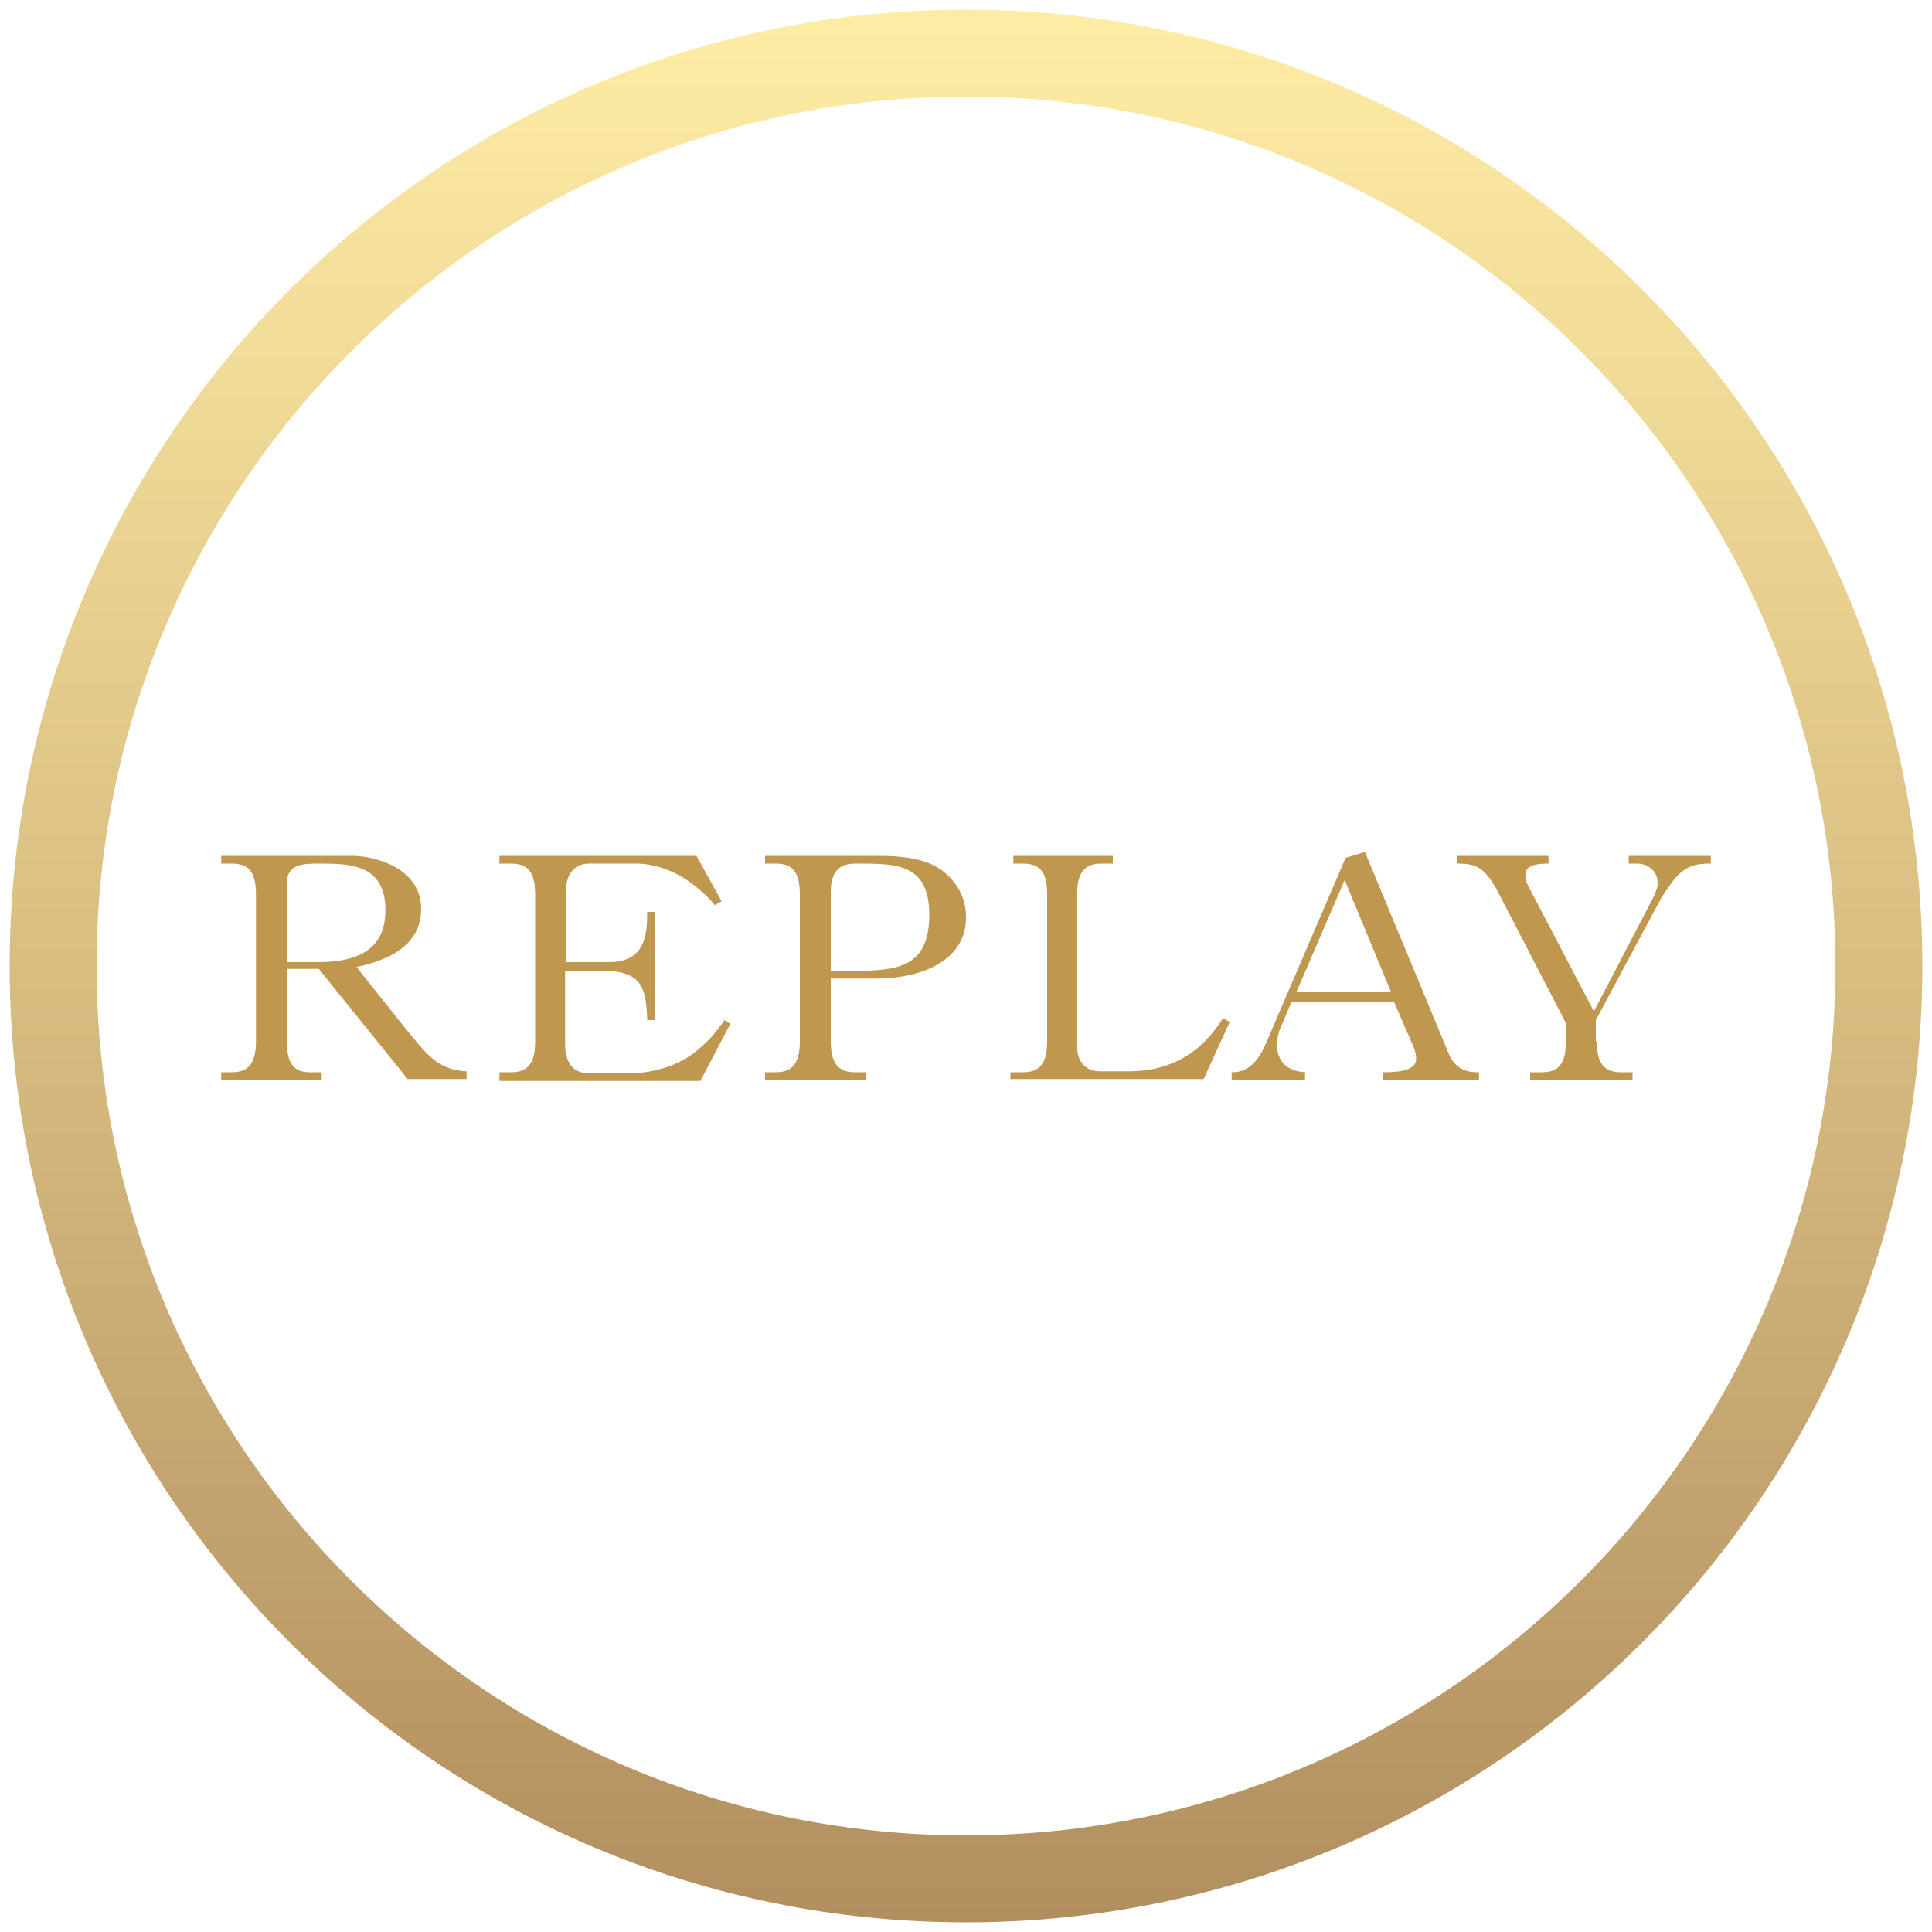 <?xml version="1.0" encoding="utf-8"?>
<!-- Generator: Adobe Illustrator 17.1.0, SVG Export Plug-In . SVG Version: 6.00 Build 0)  -->
<!DOCTYPE svg PUBLIC "-//W3C//DTD SVG 1.1//EN" "http://www.w3.org/Graphics/SVG/1.1/DTD/svg11.dtd">
<svg version="1.1" xmlns="http://www.w3.org/2000/svg" xmlns:xlink="http://www.w3.org/1999/xlink" x="0px" y="0px"
	 viewBox="0 0 200 200" enable-background="new 0 0 200 200" xml:space="preserve">
<g id="Circle">
	<g>
		<linearGradient id="SVGID_1_" gradientUnits="userSpaceOnUse" x1="100" y1="1" x2="100" y2="199">
			<stop  offset="0" style="stop-color:#FEE686"/>
			<stop  offset="1" style="stop-color:#986929"/>
		</linearGradient>
		<path opacity="0.75" fill="url(#SVGID_1_)" d="M100,1C45.3,1,1,45.3,1,100c0,54.7,44.3,99,99,99c54.7,0,99-44.3,99-99
			C199,45.3,154.7,1,100,1z M100,190c-49.7,0-90-40.3-90-90s40.3-90,90-90s90,40.3,90,90S149.7,190,100,190z"/>
	</g>
</g>
<g id="Prev" display="none">
	<polyline display="inline" opacity="0.75" fill="none" stroke="#C0974E" stroke-width="10" stroke-miterlimit="10" points="
		126.4,46.5 73.1,99.7 126.9,153.5 	"/>
</g>
<g id="Next_1_" display="none">
	<polyline display="inline" opacity="0.75" fill="none" stroke="#C0974E" stroke-width="10" stroke-miterlimit="10" points="
		73.6,153.5 126.9,100.3 73.1,46.5 	"/>
</g>
<g id="Enlarge" display="none">
	<path display="inline" opacity="0.75" fill="none" stroke="#C0974E" stroke-width="10" stroke-miterlimit="10" d="M100,43v114
		 M43,100h114"/>
</g>
<g id="Reduce" display="none">
	
		<line display="inline" opacity="0.75" fill="#C0974E" stroke="#C0974E" stroke-width="10" stroke-miterlimit="10" x1="43" y1="100" x2="157" y2="100"/>
</g>
<g id="Opacity_Up" display="none">
	<g display="inline">
		<rect x="23.9" y="84.7" opacity="0.25" fill="#C0974E" width="30.7" height="30.7"/>
		<rect x="109.7" y="68.8" opacity="0.75" fill="#C0974E" width="62.4" height="62.4"/>
		<rect x="60.5" y="78.1" opacity="0.5" fill="#C0974E" width="43.8" height="43.8"/>
	</g>
</g>
<g id="Opacity_Down" display="none">
	<rect x="141.4" y="84.7" display="inline" opacity="0.75" fill="#C0974E" width="30.7" height="30.7"/>
	<rect x="23.9" y="68.8" display="inline" opacity="0.25" fill="#C0974E" width="62.4" height="62.4"/>
	<rect x="91.6" y="78.1" display="inline" opacity="0.5" fill="#C0974E" width="43.8" height="43.8"/>
</g>
<g id="Light_Text" display="none">
	<g display="inline" opacity="0.45">
		<path fill="#C0974E" d="M133.9,65.3c-7.7-7.9-9.8-7.9-14.5-7.9c-8.4,0-13.4,0.6-13.4,8.4v64c0,9.3,3,12.7,9.6,12.7h4.4v3.2H79.4
			v-3.2h4.2c6.7,0,9.9-3.4,9.9-12.7v-64c0-5.6-2.5-8.4-9.6-8.4c-10.5,0-11.3,0.9-22.8,12.8c-1.5,1.5-3.3,3.3-5.1,5.6l-2.5-1.5
			l9.1-19.9h74.9l9.1,19.9l-2.7,1.5c-3.3-3.8-5.1-5.6-5.6-6.1L133.9,65.3z"/>
	</g>
</g>
<g id="Dark_Text" display="none">
	<g display="inline">
		<path fill="#C0974E" d="M133.9,65.3c-7.7-7.9-9.8-7.9-14.5-7.9c-8.4,0-13.4,0.6-13.4,8.4v64c0,9.3,3,12.7,9.6,12.7h4.4v3.2H79.4
			v-3.2h4.2c6.7,0,9.9-3.4,9.9-12.7v-64c0-5.6-2.5-8.4-9.6-8.4c-10.5,0-11.3,0.9-22.8,12.8c-1.5,1.5-3.3,3.3-5.1,5.6l-2.5-1.5
			l9.1-19.9h74.9l9.1,19.9l-2.7,1.5c-3.3-3.8-5.1-5.6-5.6-6.1L133.9,65.3z"/>
	</g>
</g>
<g id="Save" display="none">
	<g display="inline">
		<path fill="#C0974E" d="M50.7,81.7l3,7.9l-1.1,0.4c-1.9-2.1-7.1-7.6-13.6-7.6c-3.2,0-7.8,2.1-7.8,6.7c0,4.5,5.2,6.3,11.1,7.7
			c4.2,1,13,3,13,11.3c0,6.1-4.7,10.5-11.8,10.5c-1.4,0-3.1,0-7.1-1.6c-1.1-0.4-2.7-1-3.7-1c-0.8,0-1.9,0.3-2.2,1.7h-1.1l-2.3-10.4
			l1.2-0.3c3.9,6.6,10.4,10.2,15.3,10.2s8.8-3.3,8.8-7.3c0-4.6-3.7-6.4-10.7-8c-5.4-1.2-13.3-3.4-13.3-11.1c0-6,5.4-9.5,11.1-9.5
			c1.1,0,2.6,0,6,1.1c0.8,0.2,2,0.6,2.7,0.6c1.3,0,1.6-0.8,1.8-1.3H50.7z"/>
		<path fill="#C0974E" d="M78.7,81.6L91.7,113c1.3,3.1,3.7,3.2,4.9,3.2v1.2h-15v-1.2c2.2,0,5.2-0.1,5.2-2.2c0-0.8-0.3-1.6-0.4-2
			l-3-7H67.4l-1.7,4c-0.2,0.6-0.6,1.7-0.6,2.9c0,2.6,1.7,4.2,4.4,4.3v1.2H57.9v-1.2c1.3,0,3.7-0.3,5.5-4.7l12.5-29.1L78.7,81.6z
			 M75.6,86L68,103.7h14.9L75.6,86z"/>
		<path fill="#C0974E" d="M107.9,82.2v1.2h-1.3c-1.3,0-3.4,0.3-3.4,2.1c0,0.7,0.3,1.5,0.9,3.1l9.7,24.6l10.1-22.7
			c0.2-0.6,1.2-2.7,1.2-4.1c0-2.9-2.7-2.9-4.7-3v-1.2h11.5v1.2c-2,0.2-4.2,1.3-6.3,6l-12.9,29.1h-1.8L99.4,89.2
			c-1.7-4.2-3.1-5.5-6.4-5.8v-1.2H107.9z"/>
		<path fill="#C0974E" d="M167.7,82.2l4,7.1l-1,0.6c-0.6-0.7-2.2-2.5-4.4-3.9c-2.8-1.9-6-2.6-7.8-2.6h-7.7c-2.4,0-3.6,1.8-3.6,4.1
			v11.5h6.8c5.8,0,6.1-4.3,6.1-8h1.2v17h-1.2c-0.2-5.1-1-7.8-7-7.8h-5.9v11.6c0,2.1,0.7,4.5,3.6,4.5h6.9c1.9,0,6.7-0.6,10.1-3.4
			c2.4-2,3.7-3.9,4.4-4.9l0.9,0.6l-4.7,8.9h-31.6v-1.2h1.8c2.7,0,3.8-1.6,3.8-4.9V88.3c0-3.6-1.2-4.9-3.8-4.9h-1.8v-1.2H167.7z"/>
	</g>
</g>
<g id="Facebook" display="none">
	<path id="f" display="inline" fill="#C0974E" d="M109,158.1v-53h17.8l2.7-20.7H109V71.3c0-6,1.7-10.1,10.2-10.1l10.9,0V42.7
		c-1.9-0.3-8.4-0.8-15.9-0.8c-15.8,0-26.6,9.6-26.6,27.3v15.2H69.8v20.7h17.8v53H109z"/>
</g>
<g id="Twitter" display="none">
	<path display="inline" fill="#C0974E" d="M148,70.2c-3.5,1.6-7.3,2.6-11.3,3.1c4.1-2.4,7.2-6.3,8.7-10.9c-3.8,2.3-8,3.9-12.5,4.8
		c-3.6-3.8-8.7-6.2-14.4-6.2c-10.9,0-19.7,8.8-19.7,19.7c0,1.5,0.2,3,0.5,4.5c-16.4-0.8-30.9-8.7-40.6-20.6C57,67.5,56,70.9,56,74.5
		c0,6.8,3.5,12.9,8.8,16.4c-3.2-0.1-6.3-1-8.9-2.5c0,0.1,0,0.2,0,0.2c0,9.5,6.8,17.5,15.8,19.3c-1.7,0.5-3.4,0.7-5.2,0.7
		c-1.3,0-2.5-0.1-3.7-0.4c2.5,7.8,9.8,13.5,18.4,13.7c-6.7,5.3-15.2,8.4-24.5,8.4c-1.6,0-3.2-0.1-4.7-0.3c8.7,5.6,19.1,8.9,30.2,8.9
		c36.2,0,56.1-30,56.1-56.1c0-0.9,0-1.7-0.1-2.5C142,77.6,145.4,74.2,148,70.2z"/>
</g>
<g id="New">
	<g>
		<path fill="#C0974E" d="M29.7,107.8c0,2.3,0.7,3.2,2.4,3.2h1.2v0.8H22.9V111H24c1.6,0,2.5-0.8,2.5-3.2V92.6c0-2.5-0.9-3.2-2.5-3.2
			h-1.1v-0.8h13.6c2.2,0,7.1,1.2,7.1,5.5c0,4.5-4.9,5.6-6.7,6l5.1,6.4l0.5,0.6c1.7,2.1,3,3.7,5.8,3.8v0.8h-6.1L33,100.3h-3.3V107.8z
			 M29.7,99.6h3.2c4.7,0,7-1.7,7-5.4c0-4.8-3.8-4.8-6.9-4.8c-1.5,0-3.3,0-3.3,2V99.6z"/>
		<path fill="#C0974E" d="M72.1,88.6l2.6,4.7L74,93.7c-0.4-0.5-1.4-1.6-2.9-2.6c-1.9-1.3-4-1.7-5.1-1.7H61c-1.6,0-2.4,1.2-2.4,2.7
			v7.5H63c3.8,0,4-2.8,4-5.2h0.8v11.2h-0.8c-0.1-3.4-0.6-5.1-4.6-5.1h-3.9v7.6c0,1.4,0.5,3,2.4,3h4.5c1.3,0,4.4-0.4,6.7-2.3
			c1.6-1.3,2.4-2.5,2.9-3.2l0.6,0.4l-3.1,5.9H51.7V111h1.2c1.8,0,2.5-1,2.5-3.2V92.6c0-2.4-0.8-3.2-2.5-3.2h-1.2v-0.8H72.1z"/>
		<path fill="#C0974E" d="M86,107.8c0,2.3,0.8,3.2,2.5,3.2h1.1v0.8H79.2V111h1.1c1.6,0,2.5-0.8,2.5-3.2V92.6c0-2.5-0.9-3.2-2.5-3.2
			h-1.1v-0.8H91c4,0,5.9,0.8,7.2,2.1c1,1,1.8,2.3,1.8,4.3c0,4.1-4,6.3-9.4,6.3H86V107.8z M86,100.5h2.2c4.5,0,8-0.2,8-5.8
			c0-5.3-3.4-5.3-7.4-5.3c-1,0-2.8,0-2.8,2.9V100.5z"/>
		<path fill="#C0974E" d="M105.9,111c1.8,0,2.5-1,2.5-3.2V92.6c0-2.4-0.8-3.2-2.5-3.2h-1v-0.8h10.3v0.8H114c-1.7,0-2.5,0.9-2.5,3.2
			v15.7c0,1.8,1.1,2.6,2.3,2.6h3.1c6.2,0,8.8-4.1,9.7-5.5l0.7,0.4l-2.7,5.9h-20V111H105.9z"/>
		<path fill="#C0974E" d="M141.3,88.2l8.6,20.7c0.8,2.1,2.4,2.1,3.2,2.1v0.8h-9.9V111c1.4,0,3.4-0.1,3.4-1.4c0-0.5-0.2-1.1-0.3-1.3
			l-2-4.6h-10.6l-1.1,2.6c-0.2,0.4-0.4,1.1-0.4,1.9c0,1.7,1.1,2.7,2.9,2.8v0.8h-7.6V111c0.9,0,2.4-0.2,3.6-3.1l8.2-19.1L141.3,88.2z
			 M139.2,91.1l-5,11.6h9.8L139.2,91.1z"/>
		<path fill="#C0974E" d="M165.3,107.8c0,2.2,0.7,3.2,2.5,3.2h1.2v0.8h-10.6V111h1.2c1.7,0,2.5-0.8,2.5-3.2v-1.9L155,92.2
			c-1.4-2.6-2.4-2.8-4.2-2.8v-0.8h9.5v0.8c-1.1,0-2.4,0.1-2.4,1.2c0,0.5,0.2,1,0.4,1.3l6.7,12.8l6.1-11.7c0.2-0.4,0.5-1,0.5-1.6
			c0-1.3-1.1-2-2.1-2h-0.9v-0.8h8.5v0.8c-1.4,0-2.8,0.1-4.2,2.2c-0.8,1.1-0.9,1.3-1,1.5l-6.7,12.5V107.8z"/>
	</g>
</g>
</svg>
